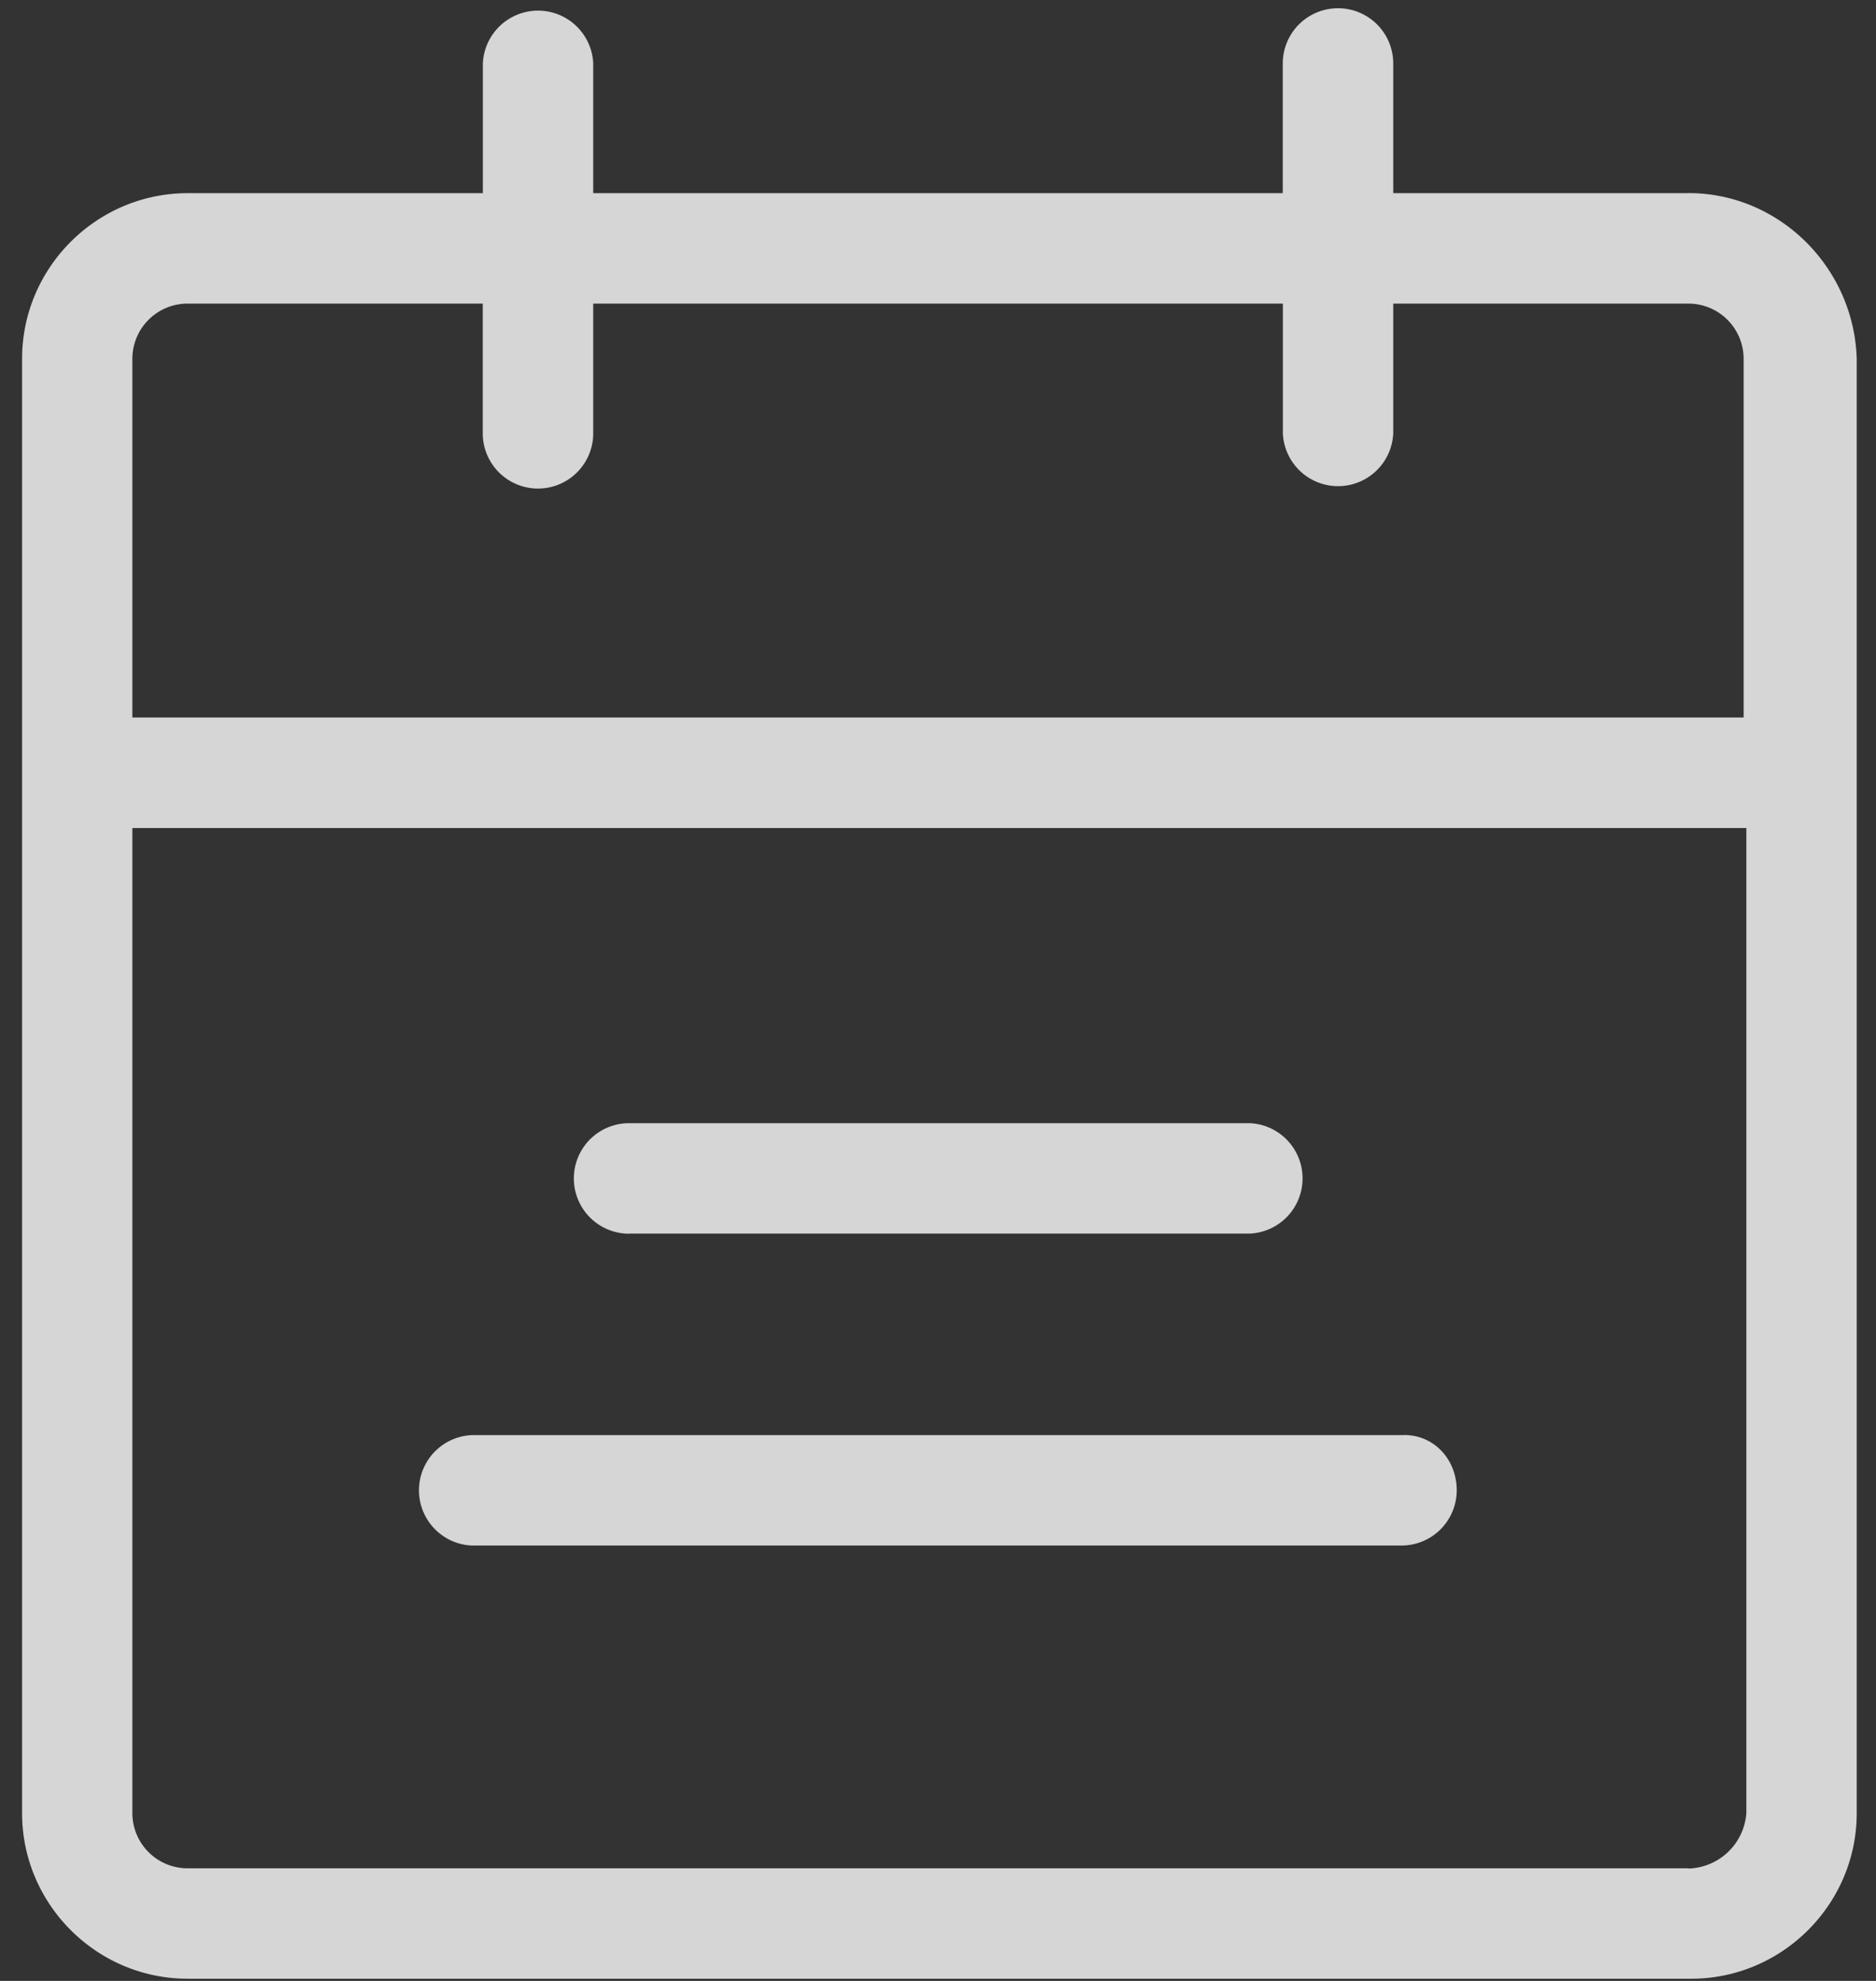<svg width="18" height="19" viewBox="0 0 18 19" xmlns="http://www.w3.org/2000/svg"><rect x="0" y="0" width="18" height="19" fill="#333333" stroke="none"/><title>Page 1@2x</title><g fill="#FFF" fill-rule="evenodd" opacity=".8"><path d="M16.2 1.853h-2.832V.609a.53.53 0 0 0-1.06 0v1.244H5.692V.609a.53.53 0 0 0-1.059 0v1.244H1.8c-.873 0-1.588.714-1.588 1.588v13.95c0 .874.715 1.588 1.588 1.588h14.427c.873 0 1.588-.714 1.588-1.588V3.44c-.027-.874-.741-1.588-1.615-1.588zM1.8 2.912h2.832v1.244a.53.53 0 0 0 1.06 0V2.912h6.617v1.244a.53.53 0 0 0 1.059 0V2.912H16.2a.53.53 0 0 1 .53.53v3.44H1.27v-3.44a.53.53 0 0 1 .53-.53zM16.2 17.92H1.8a.53.53 0 0 1-.53-.53V7.942h15.486v9.45a.573.573 0 0 1-.556.53z"/><path d="M13.473 13.765H4.527a.53.53 0 0 0 0 1.059h8.92a.53.53 0 0 0 .53-.53c0-.291-.213-.53-.504-.53zM6.036 11.832h5.955a.53.53 0 0 0 0-1.059H6.036a.53.53 0 0 0 0 1.06z"/></g></svg>